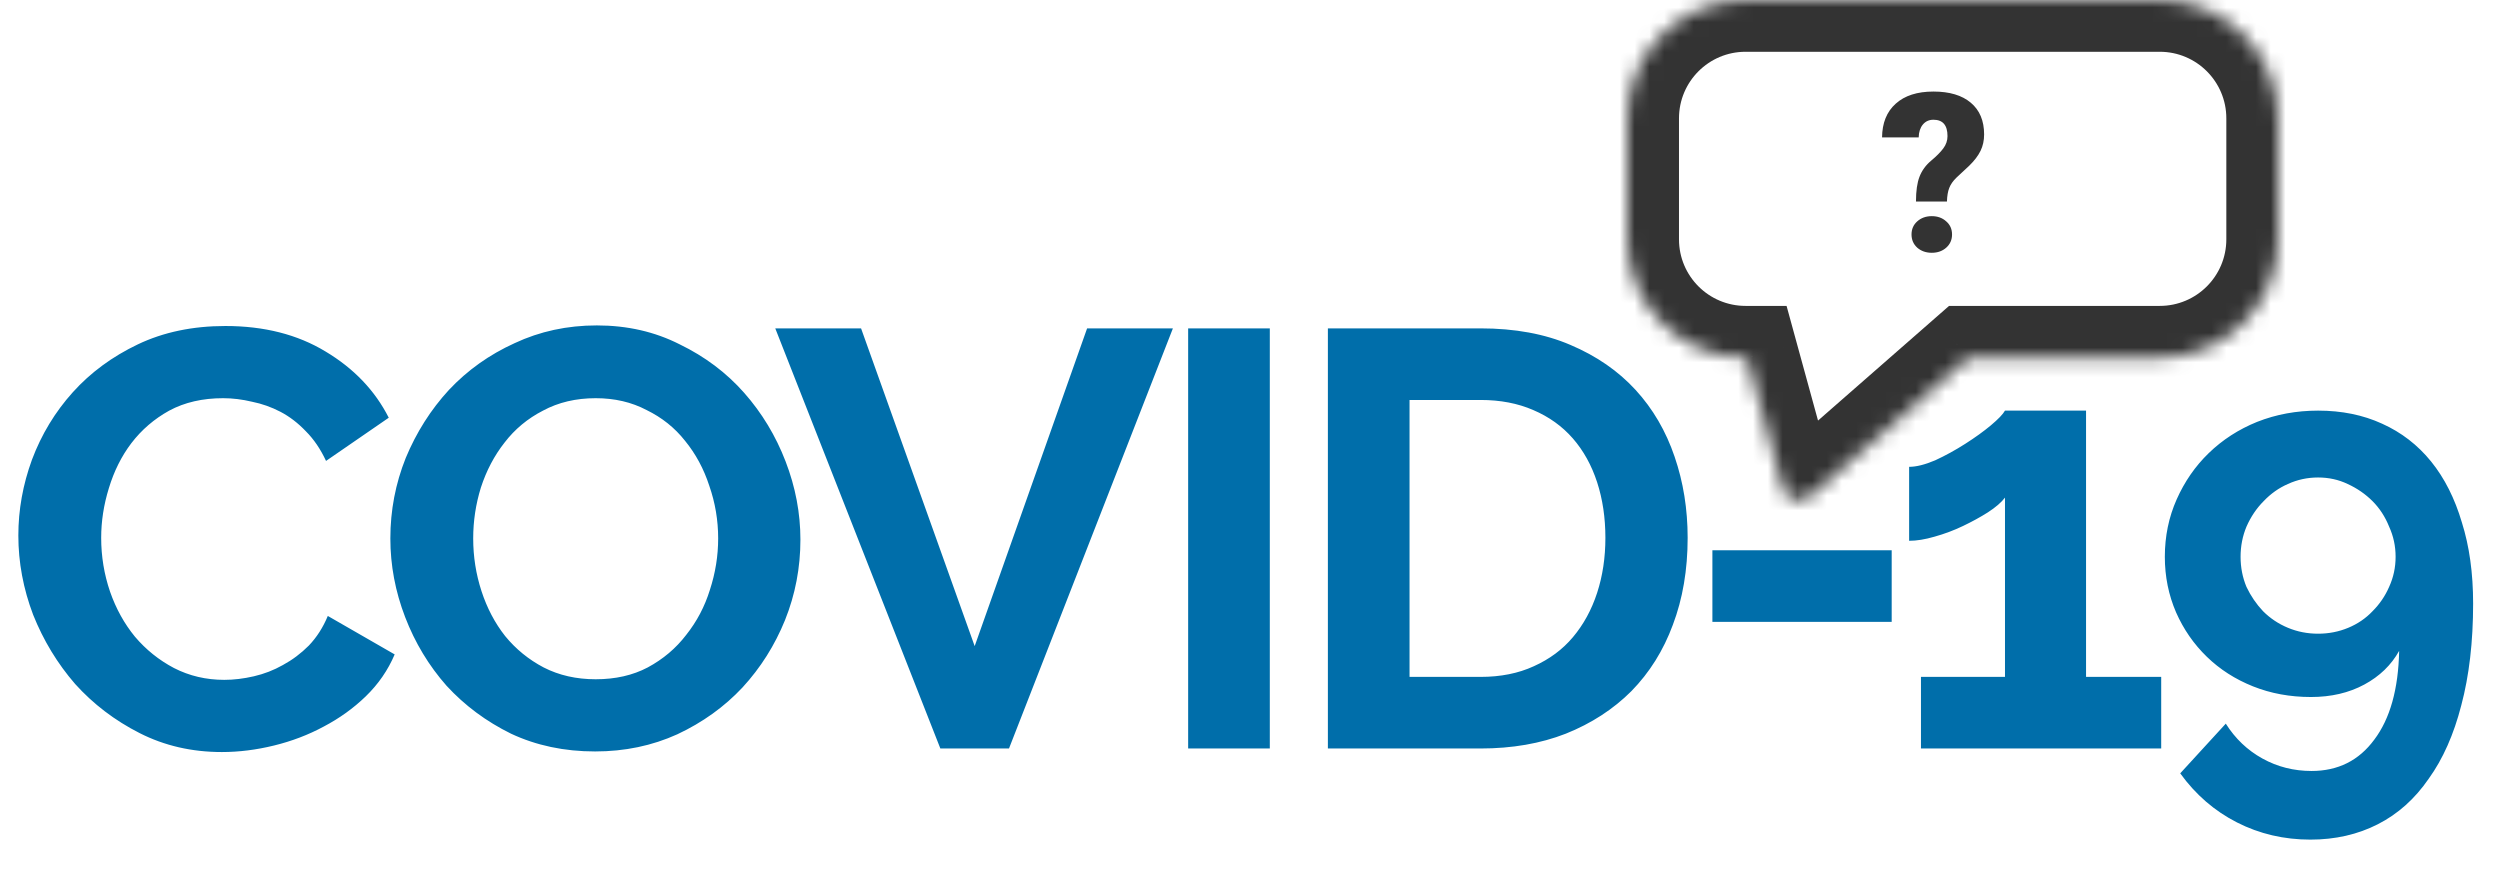 <svg width="169" height="60" viewBox="0 0 169 60" fill="none" xmlns="http://www.w3.org/2000/svg">
<path d="M1.24 36.198C1.24 34.465 1.547 32.758 2.16 31.078C2.8 29.372 3.72 27.852 4.92 26.518C6.12 25.185 7.587 24.105 9.32 23.278C11.053 22.452 13.027 22.038 15.24 22.038C17.853 22.038 20.107 22.612 22 23.758C23.92 24.905 25.347 26.398 26.28 28.238L22.04 31.158C21.667 30.358 21.213 29.692 20.68 29.158C20.147 28.598 19.573 28.158 18.96 27.838C18.347 27.518 17.707 27.292 17.04 27.158C16.373 26.998 15.72 26.918 15.08 26.918C13.693 26.918 12.48 27.198 11.44 27.758C10.427 28.318 9.573 29.052 8.88 29.958C8.213 30.838 7.707 31.852 7.36 32.998C7.013 34.118 6.84 35.238 6.84 36.358C6.84 37.612 7.04 38.825 7.44 39.998C7.84 41.145 8.4 42.158 9.12 43.038C9.867 43.918 10.747 44.625 11.76 45.158C12.8 45.692 13.933 45.958 15.16 45.958C15.8 45.958 16.467 45.878 17.16 45.718C17.853 45.558 18.507 45.305 19.12 44.958C19.76 44.612 20.347 44.172 20.88 43.638C21.413 43.078 21.84 42.412 22.16 41.638L26.68 44.238C26.227 45.305 25.573 46.252 24.72 47.078C23.893 47.878 22.947 48.558 21.88 49.118C20.84 49.678 19.72 50.105 18.52 50.398C17.32 50.692 16.147 50.838 15 50.838C12.973 50.838 11.12 50.412 9.44 49.558C7.76 48.705 6.307 47.598 5.08 46.238C3.88 44.852 2.933 43.292 2.24 41.558C1.573 39.798 1.24 38.012 1.24 36.198ZM40.228 50.798C38.148 50.798 36.255 50.398 34.548 49.598C32.868 48.772 31.415 47.692 30.188 46.358C28.988 44.998 28.055 43.452 27.388 41.718C26.722 39.985 26.388 38.212 26.388 36.398C26.388 34.505 26.735 32.692 27.428 30.958C28.148 29.225 29.122 27.692 30.348 26.358C31.602 25.025 33.082 23.972 34.788 23.198C36.495 22.398 38.348 21.998 40.348 21.998C42.402 21.998 44.268 22.425 45.948 23.278C47.655 24.105 49.108 25.198 50.308 26.558C51.508 27.918 52.442 29.465 53.108 31.198C53.775 32.932 54.108 34.692 54.108 36.478C54.108 38.372 53.762 40.185 53.068 41.918C52.375 43.625 51.415 45.145 50.188 46.478C48.962 47.785 47.495 48.838 45.788 49.638C44.082 50.412 42.228 50.798 40.228 50.798ZM31.988 36.398C31.988 37.625 32.175 38.812 32.548 39.958C32.922 41.105 33.455 42.118 34.148 42.998C34.868 43.878 35.735 44.585 36.748 45.118C37.788 45.652 38.962 45.918 40.268 45.918C41.602 45.918 42.775 45.652 43.788 45.118C44.828 44.558 45.695 43.825 46.388 42.918C47.108 42.012 47.642 40.998 47.988 39.878C48.362 38.732 48.548 37.572 48.548 36.398C48.548 35.172 48.348 33.985 47.948 32.838C47.575 31.692 47.028 30.678 46.308 29.798C45.615 28.918 44.748 28.225 43.708 27.718C42.695 27.185 41.548 26.918 40.268 26.918C38.935 26.918 37.748 27.198 36.708 27.758C35.668 28.292 34.802 29.012 34.108 29.918C33.415 30.798 32.882 31.812 32.508 32.958C32.162 34.078 31.988 35.225 31.988 36.398ZM58.208 22.198L65.888 43.678L73.488 22.198H79.288L68.208 50.598H63.568L52.408 22.198H58.208ZM80.319 50.598V22.198H85.839V50.598H80.319ZM89.765 50.598V22.198H100.085C102.405 22.198 104.431 22.572 106.165 23.318C107.925 24.065 109.391 25.078 110.565 26.358C111.738 27.638 112.618 29.145 113.205 30.878C113.791 32.585 114.085 34.412 114.085 36.358C114.085 38.518 113.751 40.478 113.085 42.238C112.445 43.972 111.511 45.465 110.285 46.718C109.058 47.945 107.578 48.905 105.845 49.598C104.138 50.265 102.218 50.598 100.085 50.598H89.765ZM108.525 36.358C108.525 34.998 108.338 33.745 107.965 32.598C107.591 31.452 107.045 30.465 106.325 29.638C105.605 28.812 104.711 28.172 103.645 27.718C102.605 27.265 101.418 27.038 100.085 27.038H95.285V45.758H100.085C101.445 45.758 102.645 45.518 103.685 45.038C104.751 44.558 105.631 43.905 106.325 43.078C107.045 42.225 107.591 41.225 107.965 40.078C108.338 38.932 108.525 37.692 108.525 36.358ZM115.758 42.038V37.198H127.878V42.038H115.758ZM146.097 45.758V50.598H129.857V45.758H135.537V33.638C135.297 33.958 134.91 34.292 134.377 34.638C133.87 34.958 133.31 35.265 132.697 35.558C132.084 35.852 131.444 36.092 130.777 36.278C130.137 36.465 129.564 36.558 129.057 36.558V31.558C129.537 31.558 130.124 31.412 130.817 31.118C131.51 30.798 132.19 30.425 132.857 29.998C133.524 29.572 134.097 29.158 134.577 28.758C135.084 28.332 135.404 27.998 135.537 27.758H141.017V45.758H146.097ZM146.343 37.638C146.343 36.252 146.609 34.958 147.143 33.758C147.676 32.558 148.396 31.518 149.303 30.638C150.236 29.732 151.329 29.025 152.583 28.518C153.863 28.012 155.236 27.758 156.703 27.758C158.303 27.758 159.743 28.052 161.023 28.638C162.329 29.225 163.436 30.078 164.343 31.198C165.249 32.318 165.943 33.692 166.423 35.318C166.929 36.918 167.183 38.745 167.183 40.798C167.183 43.385 166.916 45.678 166.383 47.678C165.876 49.652 165.143 51.305 164.183 52.638C163.249 53.998 162.103 55.025 160.743 55.718C159.383 56.412 157.863 56.758 156.183 56.758C154.396 56.758 152.743 56.372 151.223 55.598C149.703 54.825 148.423 53.718 147.383 52.278L150.463 48.918C151.103 49.932 151.929 50.718 152.943 51.278C153.956 51.838 155.063 52.118 156.263 52.118C158.049 52.118 159.463 51.412 160.503 49.998C161.569 48.585 162.129 46.585 162.183 43.998C161.649 44.958 160.863 45.718 159.823 46.278C158.783 46.838 157.583 47.118 156.223 47.118C154.809 47.118 153.503 46.878 152.303 46.398C151.103 45.918 150.063 45.252 149.183 44.398C148.303 43.545 147.609 42.545 147.103 41.398C146.596 40.225 146.343 38.972 146.343 37.638ZM156.703 32.278C155.983 32.278 155.303 32.425 154.663 32.718C154.049 32.985 153.503 33.372 153.023 33.878C152.543 34.358 152.156 34.932 151.863 35.598C151.596 36.238 151.463 36.918 151.463 37.638C151.463 38.358 151.596 39.038 151.863 39.678C152.156 40.292 152.529 40.838 152.983 41.318C153.463 41.798 154.023 42.172 154.663 42.438C155.303 42.705 155.983 42.838 156.703 42.838C157.423 42.838 158.103 42.705 158.743 42.438C159.383 42.172 159.929 41.798 160.383 41.318C160.863 40.838 161.236 40.292 161.503 39.678C161.796 39.038 161.943 38.358 161.943 37.638C161.943 36.918 161.796 36.238 161.503 35.598C161.236 34.932 160.863 34.358 160.383 33.878C159.903 33.398 159.343 33.012 158.703 32.718C158.089 32.425 157.423 32.278 156.703 32.278Z" fill="#006EAA"/>
<mask id="path-2-inside-1" fill="white">
<path fill-rule="evenodd" clip-rule="evenodd" d="M118 0C113.582 0 110 3.582 110 8V16.179C110 20.598 113.582 24.179 118 24.179H118.103L120.569 33.172C120.755 33.848 121.811 34.033 122.424 33.496L133.071 24.179H146C150.418 24.179 154 20.598 154 16.179V8C154 3.582 150.418 0 146 0H118Z"/>
</mask>
<path d="M118.103 24.179L121.478 23.254L120.772 20.679H118.103V24.179ZM120.569 33.172L123.945 32.246L123.945 32.246L120.569 33.172ZM122.424 33.496L120.119 30.862L120.119 30.862L122.424 33.496ZM133.071 24.179V20.679H131.756L130.766 21.546L133.071 24.179ZM113.5 8C113.5 5.515 115.515 3.5 118 3.5V-3.5C111.649 -3.5 106.5 1.649 106.5 8H113.5ZM113.5 16.179V8H106.5V16.179H113.5ZM118 20.679C115.515 20.679 113.5 18.665 113.5 16.179H106.5C106.5 22.531 111.649 27.679 118 27.679V20.679ZM118.103 20.679H118V27.679H118.103V20.679ZM123.945 32.246L121.478 23.254L114.728 25.105L117.194 34.097L123.945 32.246ZM120.119 30.862C120.704 30.351 121.391 30.245 121.939 30.341C122.446 30.43 123.569 30.878 123.945 32.246L117.194 34.097C117.755 36.142 119.499 37.021 120.733 37.237C122.009 37.46 123.531 37.178 124.729 36.13L120.119 30.862ZM130.766 21.546L120.119 30.862L124.729 36.13L135.376 26.813L130.766 21.546ZM146 20.679H133.071V27.679H146V20.679ZM150.5 16.179C150.5 18.665 148.485 20.679 146 20.679V27.679C152.351 27.679 157.5 22.531 157.5 16.179H150.5ZM150.5 8V16.179H157.5V8H150.5ZM146 3.5C148.485 3.5 150.5 5.515 150.5 8H157.5C157.5 1.649 152.351 -3.5 146 -3.5V3.5ZM118 3.5H146V-3.5H118V3.5Z" fill="#333333" mask="url(#path-2-inside-1)"/>
<path d="M129.52 13.623C129.52 12.911 129.6 12.349 129.761 11.939C129.922 11.524 130.184 11.165 130.545 10.862C130.906 10.56 131.18 10.284 131.365 10.035C131.556 9.781 131.651 9.502 131.651 9.2C131.651 8.462 131.333 8.094 130.699 8.094C130.406 8.094 130.169 8.201 129.988 8.416C129.808 8.631 129.712 8.921 129.703 9.288H127.227C127.237 8.311 127.544 7.552 128.15 7.01C128.755 6.463 129.605 6.189 130.699 6.189C131.788 6.189 132.63 6.441 133.226 6.944C133.826 7.447 134.126 8.162 134.126 9.09C134.126 9.495 134.046 9.864 133.885 10.196C133.724 10.528 133.465 10.867 133.108 11.214L132.266 11.998C132.027 12.227 131.861 12.464 131.768 12.708C131.675 12.947 131.624 13.252 131.614 13.623H129.52ZM129.219 15.85C129.219 15.489 129.349 15.193 129.607 14.964C129.871 14.729 130.198 14.612 130.589 14.612C130.979 14.612 131.304 14.729 131.563 14.964C131.827 15.193 131.958 15.489 131.958 15.85C131.958 16.211 131.827 16.509 131.563 16.744C131.304 16.973 130.979 17.088 130.589 17.088C130.198 17.088 129.871 16.973 129.607 16.744C129.349 16.509 129.219 16.211 129.219 15.85Z" fill="#333333"/>
</svg>
